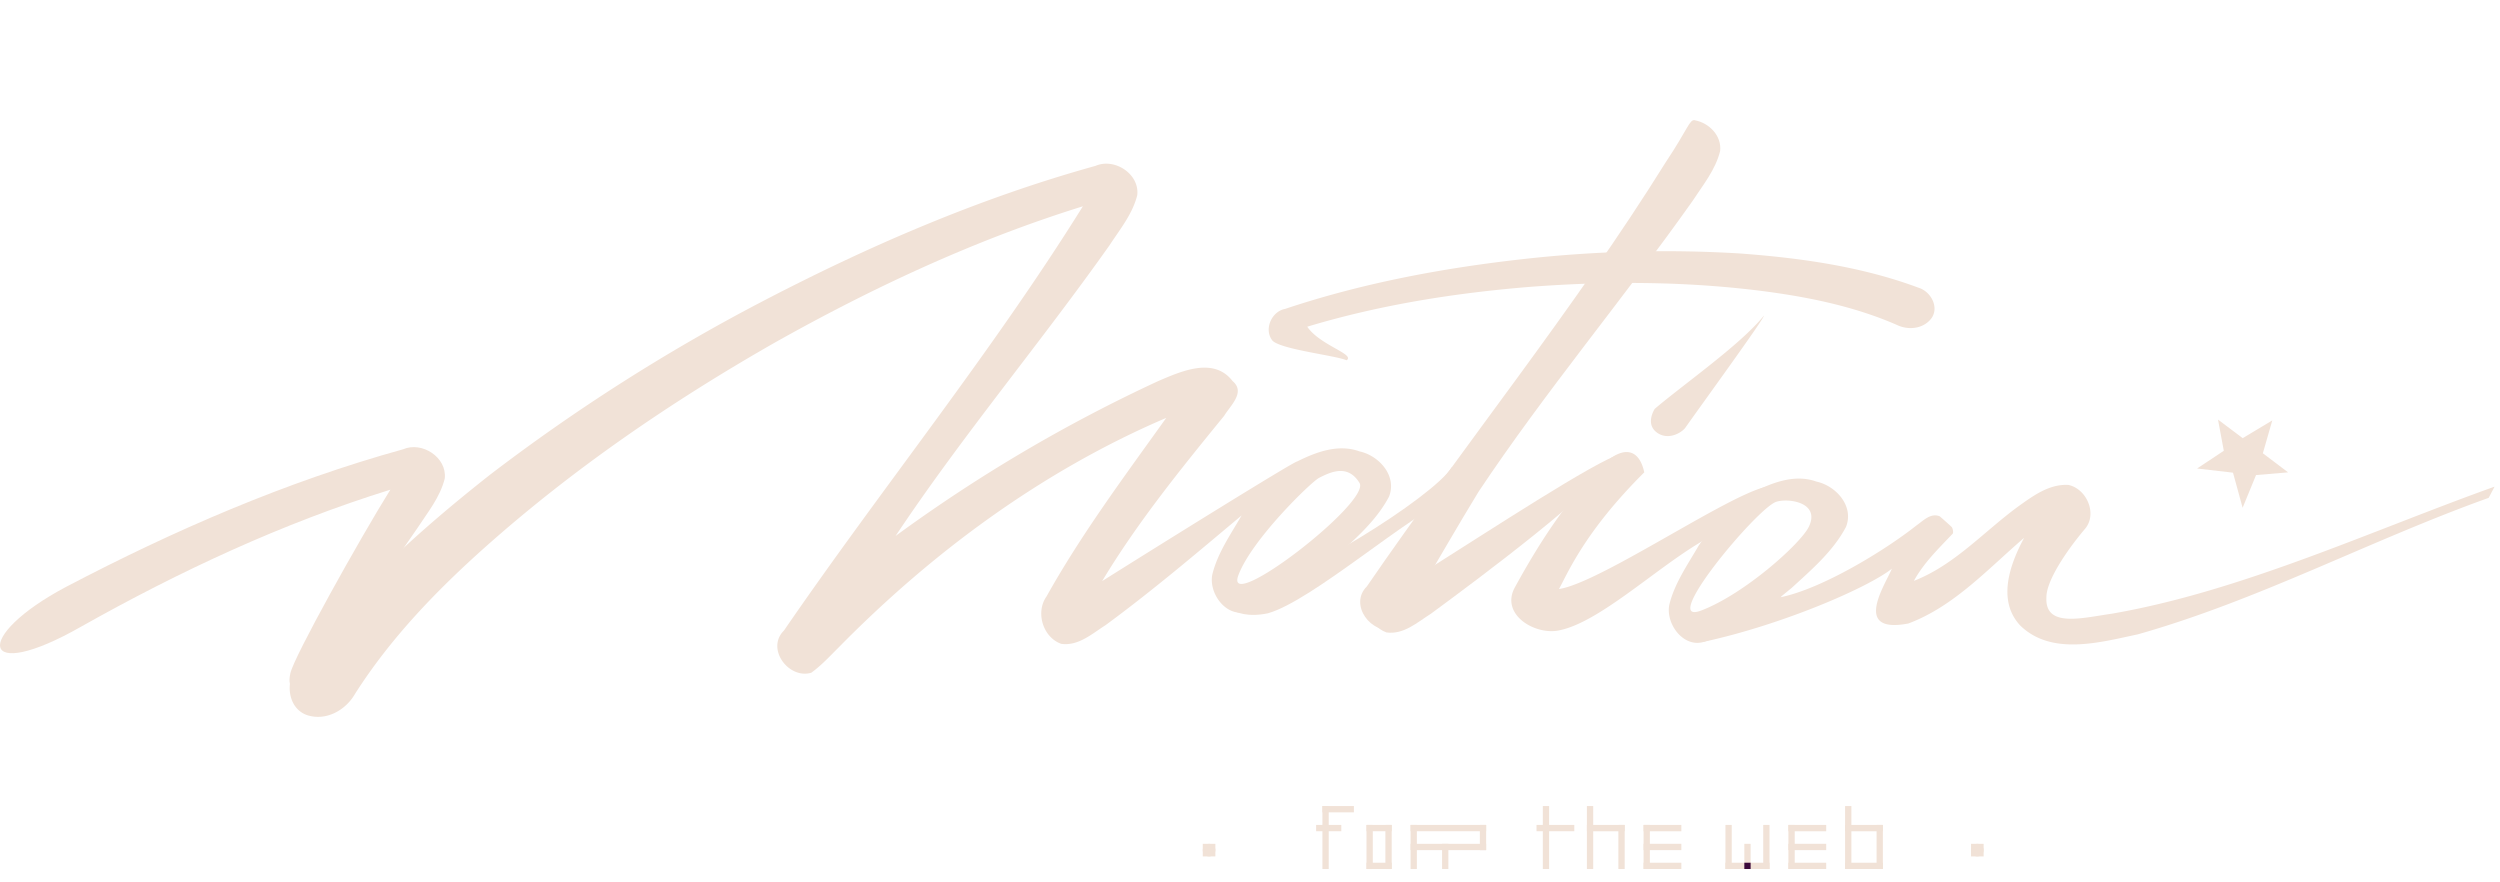<svg width="397" height="140" xmlns="http://www.w3.org/2000/svg">
  <def>
    <style>
    .hero-fill {
      fill: rgb(241, 226, 215)
    }
    </style>
  </def>
  <g fill="none" fill-rule="evenodd"><g class="hero-fill"><path d="M226.67 90.47c9.75-6.14 26.73-17.27 30.64-18.36-3.9 5.98-22.63 19.87-30.08 25.35-2.14 1.35-4.34 3.36-7.06 2.97-2.91-1.03-4.11-5.01-2.34-7.51 5.56-9.95 14.46-11.79 8.84-2.45zM70.63 75.97c-.73 2.99-2.75 5.44-4.4 7.97-3.42 4.84-14.57 21.96-16.8 23.77-2.53 2.07-3.92 1.96-3.32-.8.57-2.63 10.99-21.3 15.88-29.15-17.13 5.32-33.46 12.95-49.07 21.73-16.24 9.27-17.32 1.59-2.38-6.32C27.6 84.23 45.4 76.5 64 71.35c3-1.31 6.99 1.27 6.63 4.62z"/><path d="M269.15 19.1c2.27.43 4.27 2.45 4.01 4.87-.73 2.99-2.75 5.44-4.4 7.97-11.03 15.6-23.38 30.25-33.98 46.17-6.8 11.16-11.79 20.57-13.39 21.73-3.58 1.06-7.26-3.83-4.33-6.72 15.54-22.64 32.92-44.02 47.46-67.36 3.58-5.36 3.76-6.84 4.63-6.67z"/><path d="M202.1 54.13c1.53 1.39 9.87 2.3 11.74 3.08 1.42-.96-4.24-2.37-6.25-5.33 11.56-3.48 23.53-5.37 35.54-6.34 12.54-.94 25.2-.87 37.67.8 6.95.95 13.9 2.42 20.36 5.23 1.82.9 4.21.7 5.52-.98 1.33-1.79-.07-4.31-2.02-4.9-9.12-3.4-18.86-4.74-28.52-5.45a200.56 200.56 0 0 0-34.06.88c-12.88 1.43-25.7 3.82-38.02 7.94-2.16.4-3.42 3.33-1.96 5.07zM278.56 78.08c3.04-1.5 6.53-2.82 9.9-1.6 3.12.68 6 3.91 4.68 7.2-2.04 3.86-5.44 6.76-8.61 9.67-4.14 3.4-8.45 6.92-13.65 8.47-3.37 1.34-6.4-2.65-5.8-5.76.83-3.44 2.92-6.38 4.66-9.4 2.54-3.77 8.3-8.58 8.82-8.58zm-8.38 18.86c6.95-2.67 15.78-10.65 17.06-13.28 1.9-3.94-3.37-4.6-5.21-3.96-3.08 1.08-18.8 19.92-11.85 17.24z"/><path d="M282.76 94.84c6.55-1.34 16.46-7.35 21.6-11.42 1.05-.73 2.24-2.02 3.67-1.43.63.54 1.24 1.09 1.85 1.65.23.2.36.95.2 1.12-2.23 2.35-4.58 4.61-6.15 7.48 6.4-2.49 11.03-7.74 16.45-11.73 2.38-1.7 5-3.69 8.1-3.5 2.91.63 4.66 4.66 2.57 7.03-2.96 3.51-6.08 8.2-6.08 10.8a5.95 5.95 0 0 0 0 .62c.25 4.13 5.81 2.65 10.36 2 20.62-3.56 41.16-13.15 60.81-20.18l-.94 1.78c-18.77 6.72-36.49 16.24-55.7 21.67-6.03 1.28-13.7 3.45-18.69-1.4-3.72-4-1.62-9.75.62-13.92-5.76 4.94-11.12 10.88-18.38 13.6-8.99 1.72-3.66-6.17-2.62-8.7-3.8 3.01-17.36 8.89-29.84 11.6-1.76.68 13.8-9.07 12.17-7.07zM262.77 64.93c4.34-3.72 13.7-10.25 17.33-14.8.25.2-9.8 14-12.51 17.85-.74.88-2.88 2.01-4.6.61-1.71-1.4-.22-3.66-.22-3.66zM274.87 83.9c-7.65 2.07-19.35 14.51-27.13 16.17-3.8.93-9.54-2.4-7.2-6.76 3.76-6.86 8.12-13.72 13.7-19.25 3.43-3.38 6.04-2.93 6.87.95-9.54 9.48-12.22 16.18-13.55 18.53 7.37-1.08 32.7-19.06 34.56-15.98.93 1.24-5.44 5.64-7.25 6.35zM180.6 30.97c-.73 2.99-2.75 5.44-4.4 7.97-11.03 15.6-23.38 30.25-33.98 46.17a244.77 244.77 0 0 1 41.67-24.58c3.64-1.55 8.83-3.93 11.85-.01 2.09 1.76-.35 3.87-1.35 5.52-6.87 8.42-13.75 16.9-19.37 26.24 9.75-6.14 30.45-19 30.97-19 3.04-1.51 6.53-2.82 9.9-1.6 3.12.68 6 3.9 4.68 7.2-2.04 3.86-5.44 6.76-8.61 9.67-4.14 3.39-8.45 6.92-13.65 8.47-3.37 1.34-6.4-2.65-5.8-5.76.83-3.44 2.92-6.38 4.66-9.41-7.08 5.94-14.14 11.94-21.6 17.42-2.13 1.35-4.33 3.36-7.05 2.97-2.91-1.03-4.11-5.01-2.34-7.51 5.56-9.95 12.4-19.11 19.02-28.37-19.63 8.4-37.11 21.28-52.04 36.47-1.4 1.39-2.73 2.85-4.33 4-3.58 1.07-7.26-3.82-4.33-6.71 15.54-22.64 32.92-44.02 47.46-67.36-17.13 5.32-33.46 12.95-49.07 21.73-16.24 9.27-31.77 19.88-45.76 32.32-7.8 6.94-15.12 14.53-20.75 23.37-1.5 2.62-4.61 4.36-7.62 3.38-3.13-1.1-3.5-5.38-1.6-7.73C55.6 94.07 66.49 84.32 77.8 75.4a298.19 298.19 0 0 1 42.7-27.24c17.08-8.94 34.87-16.66 53.47-21.82 3-1.31 6.99 1.27 6.63 4.62zm16.04 60.42c-2.31 6.33 21.11-11.65 19.25-14.7-1.87-3.05-4.6-1.73-6.43-.8-1.27.66-10.76 9.87-12.82 15.5z"/><path d="M354.6 75.06l-5.7-.66 4.24-2.82-.92-4.95 3.92 2.95 4.7-2.82-1.5 5.22 4.01 3.03-5.09.43-2.13 5.19z"/></g><path d="M197.18 94.12c8.42-1.45 30.35-15.13 33.4-19.95.06-.1 4.44 0 0 4.82-6.8 2.76-22.17 16.4-29.23 18.4-6.02 1.28-8.93-2.6-4.17-3.27z" class="hero-fill"/><g transform="translate(191 127)"><path class="hero-fill" d="M83 4h1v7h-1zM86 7h1v4h-1zM89 4h1v7h-1z"/><path class="hero-fill" d="M90 10v1h-7v-1z"/><path fill="#3A0839" d="M86 10h1v1h-1z"/><g class="hero-fill"><path d="M102 1h1v10h-1zM107 4h1v7h-1z"/><path d="M108 4v1h-6V4zM108 10v1h-6v-1z"/></g><g class="hero-fill"><path d="M61 1h1v10h-1zM66 4h1v7h-1z"/><path d="M67 4v1h-6V4z"/><g><path d="M70 4h1v7h-1z"/><path d="M76 4v1h-6V4zM76 7v1h-6V7zM76 10v1h-6v-1z"/></g><g><path d="M54 1h1v10h-1z"/><path d="M59 4v1h-6V4z"/></g></g><g class="hero-fill"><path d="M26 4h1v7h-1zM29 4h1v7h-1z"/><path d="M30 4v1h-4V4zM30 10v1h-4v-1z"/><g><path d="M33 4h1v7h-1zM44 4h1v4h-1zM38 7h1v4h-1z"/><path d="M45 4v1H33V4zM45 7v1H33V7z"/></g><g><path d="M19 1h1v10h-1z"/><path d="M22 4v1h-4V4zM24 1v1h-5V1z"/></g></g><path class="hero-fill" d="M93 4h1v7h-1z"/><path class="hero-fill" d="M99 4v1h-6V4zM99 7v1h-6V7zM99 10v1h-6v-1z"/><circle class="hero-fill" cx="123" cy="8" r="1"/><circle class="hero-fill" cx="1" cy="8" r="1"/><path class="hero-fill" d="M0 7h2v2H0zM122 7h2v2h-2z"/></g></g>
</svg>